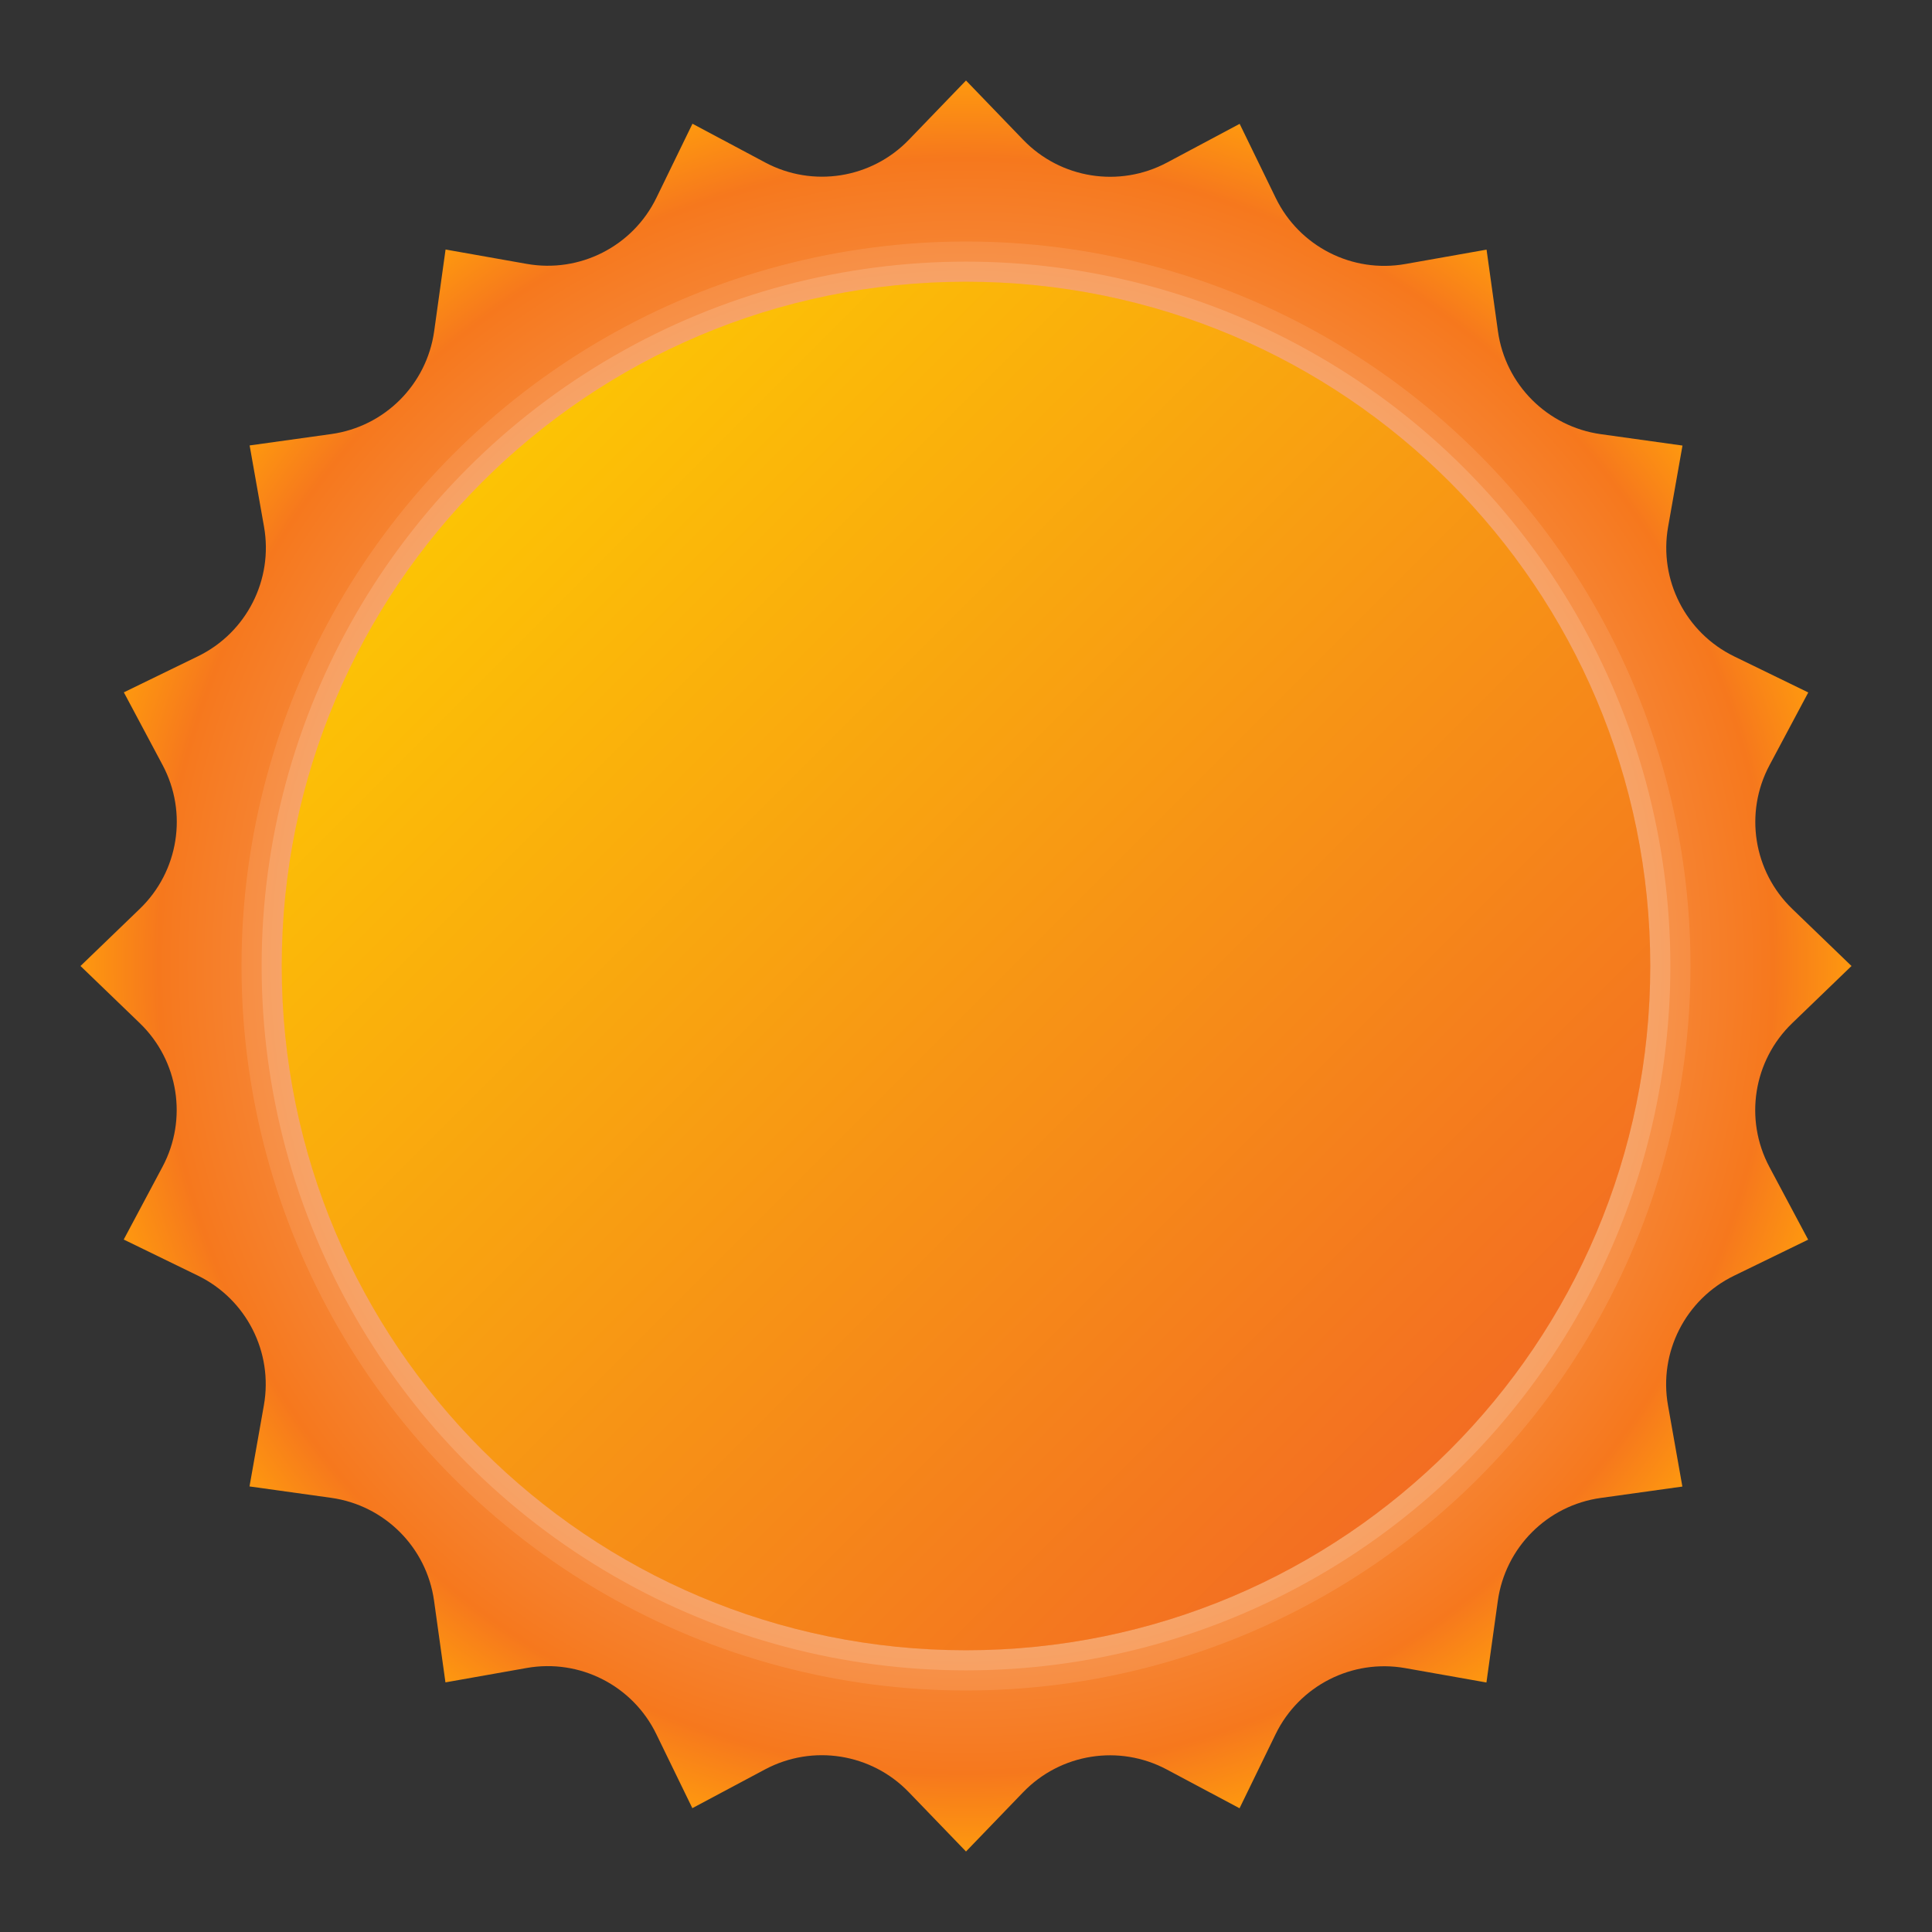 <?xml version="1.0" encoding="UTF-8"?><svg id="uuid-ba0ce008-3155-4581-bd0b-59eb5a94b7c3" xmlns="http://www.w3.org/2000/svg" width="48" height="48" xmlns:xlink="http://www.w3.org/1999/xlink" viewBox="0 0 48 48"><rect x="0" y="0" width="48" height="48" fill="#333333" stroke="none"/><defs><style>.uuid-f9d716e2-2e19-48d3-9aba-4c5d06f3c29e{fill:url(#uuid-d5bc51b4-7f13-43e9-bbeb-540fea787e96);}.uuid-f9d716e2-2e19-48d3-9aba-4c5d06f3c29e,.uuid-0c9d90a4-54c1-4b04-86b0-fa4a5cdf045e,.uuid-898466b0-4ef0-400e-b80f-b0a8bf9a1de1,.uuid-5be8bafe-1857-492f-8ac2-1afe8dc59131,.uuid-e3f270e5-d882-419c-be0b-136a51b6c159{stroke-width:0px;}.uuid-0c9d90a4-54c1-4b04-86b0-fa4a5cdf045e{opacity:.15;}.uuid-0c9d90a4-54c1-4b04-86b0-fa4a5cdf045e,.uuid-5be8bafe-1857-492f-8ac2-1afe8dc59131{fill:#fff;}.uuid-898466b0-4ef0-400e-b80f-b0a8bf9a1de1{fill:url(#uuid-47eccc09-0dcf-4868-9270-c7b71bf534bd);}.uuid-5be8bafe-1857-492f-8ac2-1afe8dc59131{opacity:.1;}.uuid-e3f270e5-d882-419c-be0b-136a51b6c159{fill:url(#uuid-6cb37406-da85-4064-8c0e-40328da76725);}</style><radialGradient id="uuid-6cb37406-da85-4064-8c0e-40328da76725" cx="24" cy="370" fx="24" fy="370" r="22" gradientTransform="translate(0 394) scale(1 -1)" gradientUnits="userSpaceOnUse"><stop offset="0" stop-color="#e8e9ea"/><stop offset=".169" stop-color="#f3c7ac"/><stop offset=".912" stop-color="#f6781d"/><stop offset="1" stop-color="#fe980f"/></radialGradient><radialGradient id="uuid-47eccc09-0dcf-4868-9270-c7b71bf534bd" cx="12.889" cy="381.333" fx="12.889" fy="381.333" r="32.499" gradientTransform="translate(0 394) scale(1 -1)" gradientUnits="userSpaceOnUse"><stop offset="0" stop-color="#ff9c0d"/><stop offset="1" stop-color="#f36e22"/></radialGradient><linearGradient id="uuid-d5bc51b4-7f13-43e9-bbeb-540fea787e96" x1="8.092" y1="385.908" x2="35.996" y2="358.004" gradientTransform="translate(0 394) scale(1 -1)" gradientUnits="userSpaceOnUse"><stop offset="0" stop-color="#fed100"/><stop offset="1" stop-color="#f36e22"/></linearGradient></defs><path class="uuid-e3f270e5-d882-419c-be0b-136a51b6c159" d="M24,2l1.421,1.474c.93.965,2.388,1.196,3.571.566l1.807-.963.896,1.841c.586,1.205,1.902,1.876,3.222,1.641l2.016-.357.283,2.028c.185,1.328,1.229,2.371,2.557,2.557l2.028.283-.357,2.016c-.234,1.32.436,2.635,1.641,3.222l1.841.896-.963,1.807c-.631,1.183-.4,2.641.566,3.571l1.471,1.418-1.474,1.421c-.965.93-1.196,2.388-.566,3.571l.963,1.807-1.841.896c-1.205.586-1.876,1.902-1.641,3.222l.357,2.016-2.028.283c-1.328.185-2.371,1.229-2.557,2.557l-.283,2.028-2.016-.357c-1.32-.234-2.635.436-3.222,1.641l-.896,1.841-1.807-.963c-1.183-.631-2.641-.4-3.571.566l-1.418,1.471-1.421-1.474c-.93-.965-2.388-1.196-3.571-.566l-1.807.963-.896-1.841c-.586-1.205-1.902-1.876-3.222-1.641l-2.016.357-.283-2.028c-.185-1.328-1.229-2.371-2.557-2.557l-2.028-.283.357-2.016c.234-1.32-.436-2.635-1.641-3.222l-1.841-.896.963-1.807c.631-1.183.4-2.641-.566-3.571l-1.471-1.418,1.474-1.421c.965-.93,1.196-2.388.566-3.571l-.963-1.807,1.841-.896c1.205-.586,1.876-1.902,1.641-3.222l-.357-2.016,2.028-.283c1.328-.185,2.371-1.229,2.557-2.557l.283-2.028,2.016.357c1.32.234,2.635-.436,3.222-1.641l.896-1.841,1.807.963c1.183.631,2.641.4,3.571-.566l1.418-1.471Z"/><path class="uuid-898466b0-4ef0-400e-b80f-b0a8bf9a1de1" d="M24,7c-9.389,0-17,7.611-17,17s7.611,17,17,17,17-7.611,17-17S33.389,7,24,7Z"/><circle class="uuid-5be8bafe-1857-492f-8ac2-1afe8dc59131" cx="24" cy="24" r="18"/><circle class="uuid-0c9d90a4-54c1-4b04-86b0-fa4a5cdf045e" cx="24" cy="24" r="17.5"/><path class="uuid-f9d716e2-2e19-48d3-9aba-4c5d06f3c29e" d="M24,7c-9.389,0-17,7.611-17,17s7.611,17,17,17,17-7.611,17-17S33.389,7,24,7Z"/></svg>